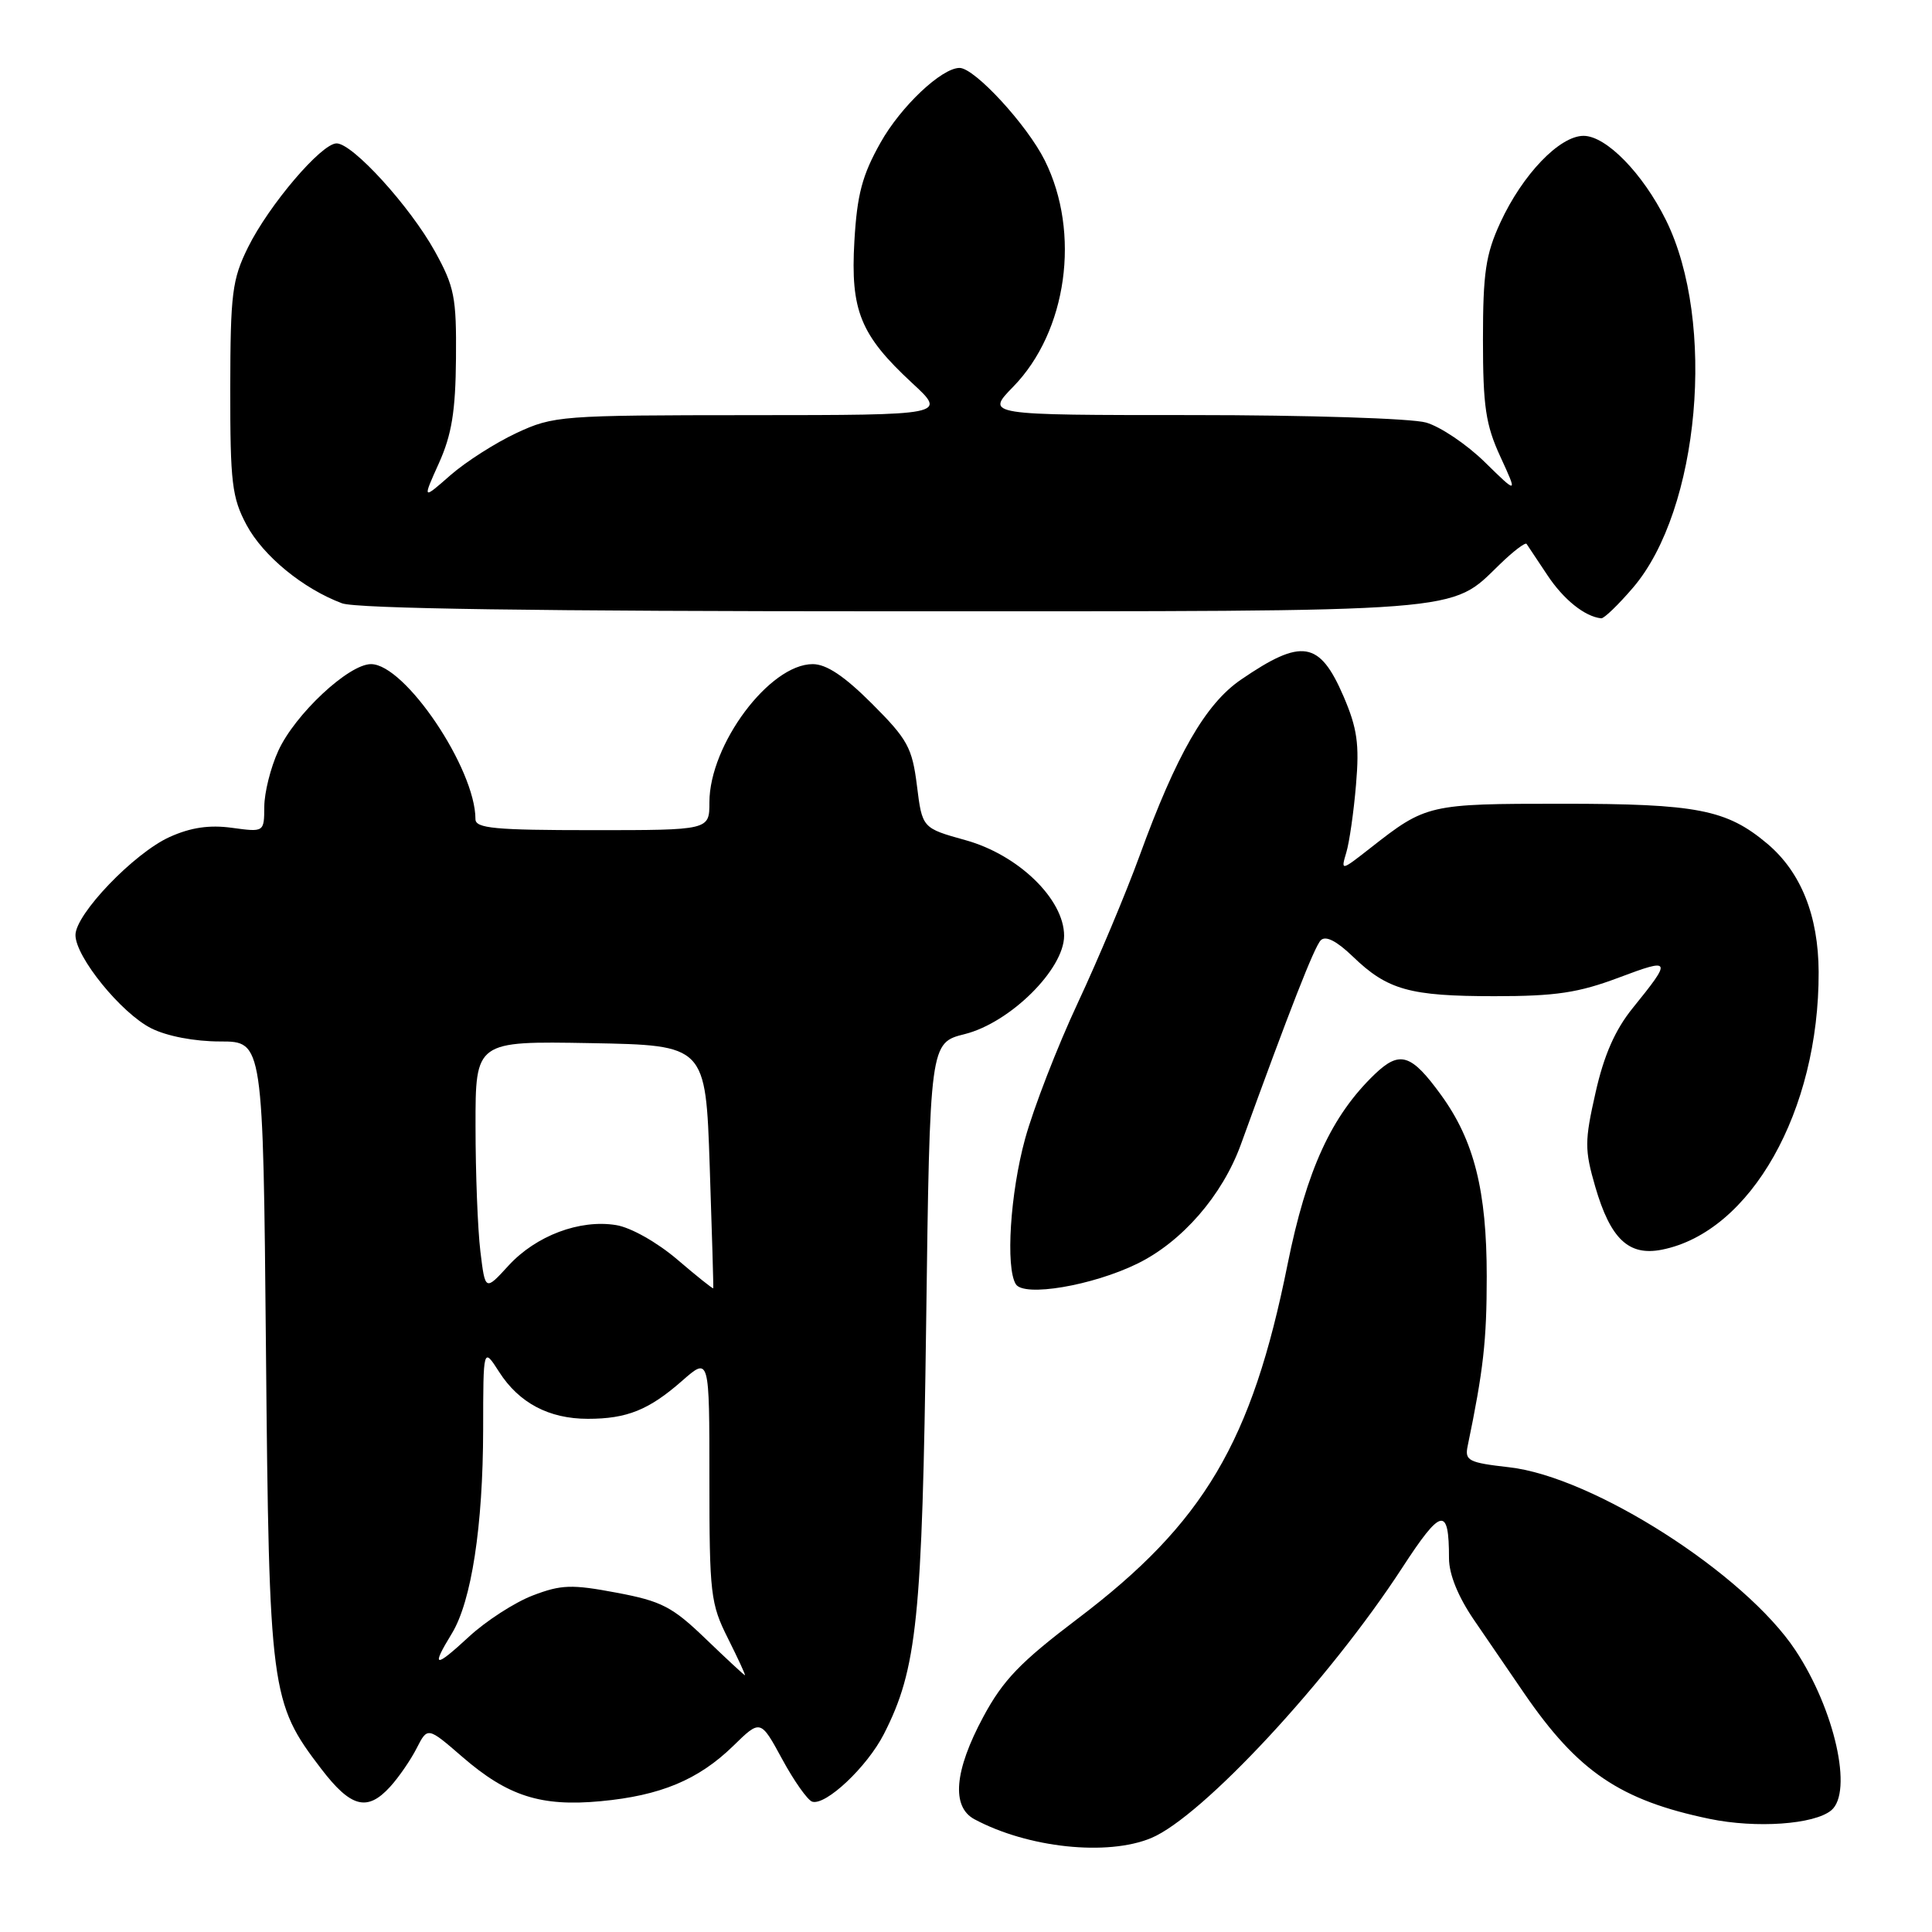<?xml version="1.0" encoding="UTF-8" standalone="no"?>
<!DOCTYPE svg PUBLIC "-//W3C//DTD SVG 1.1//EN" "http://www.w3.org/Graphics/SVG/1.1/DTD/svg11.dtd" >
<svg xmlns="http://www.w3.org/2000/svg" xmlns:xlink="http://www.w3.org/1999/xlink" version="1.1" viewBox="0 0 256 256">
 <g >
 <path fill="currentColor"
d=" M 152.54 243.55 C 159.31 240.72 176.10 222.64 185.78 207.77 C 190.99 199.76 192.00 199.55 192.00 206.48 C 192.00 208.60 193.20 211.56 195.31 214.65 C 197.14 217.32 200.13 221.69 201.96 224.37 C 209.08 234.75 214.69 238.55 226.53 241.01 C 232.71 242.29 240.39 241.75 242.65 239.88 C 245.56 237.46 243.11 226.52 237.90 218.66 C 231.18 208.52 211.08 195.67 199.97 194.42 C 194.59 193.81 194.07 193.54 194.47 191.62 C 196.56 181.54 197.00 177.64 197.00 169.13 C 197.00 157.78 195.33 151.14 190.97 145.12 C 187.00 139.64 185.49 139.16 182.17 142.33 C 176.42 147.85 173.13 155.02 170.61 167.53 C 165.88 191.09 159.52 201.83 142.79 214.49 C 135.20 220.24 132.91 222.61 130.28 227.51 C 126.45 234.64 126.04 239.41 129.12 241.06 C 136.21 244.86 146.73 245.97 152.54 243.55 Z  M 51.70 236.75 C 52.83 235.51 54.41 233.22 55.21 231.65 C 56.66 228.81 56.66 228.81 61.28 232.81 C 67.28 238.00 71.68 239.41 79.58 238.67 C 87.52 237.93 92.53 235.84 97.14 231.36 C 100.77 227.81 100.77 227.81 103.64 233.09 C 105.21 235.99 107.01 238.53 107.62 238.73 C 109.41 239.29 114.90 234.12 117.12 229.77 C 121.52 221.15 122.20 214.52 122.72 175.34 C 123.21 138.18 123.21 138.18 127.85 137.02 C 133.86 135.50 141.00 128.43 141.00 123.99 C 141.00 119.15 134.94 113.27 127.95 111.33 C 122.20 109.73 122.20 109.73 121.50 104.11 C 120.87 99.07 120.27 97.97 115.55 93.25 C 111.89 89.59 109.51 88.00 107.69 88.00 C 101.97 88.00 94.00 98.67 94.00 106.32 C 94.00 110.00 94.00 110.00 78.50 110.00 C 65.57 110.00 63.00 109.76 63.00 108.54 C 63.00 101.86 53.66 88.00 49.16 88.00 C 46.19 88.00 39.07 94.66 36.87 99.50 C 35.86 101.70 35.03 105.02 35.02 106.89 C 35.00 110.27 35.00 110.27 30.74 109.69 C 27.75 109.28 25.29 109.64 22.49 110.90 C 17.78 113.02 10.00 121.12 10.00 123.90 C 10.00 126.79 16.06 134.25 20.03 136.25 C 22.11 137.30 25.77 138.00 29.18 138.00 C 34.86 138.00 34.86 138.00 35.24 178.75 C 35.66 224.17 35.84 225.58 42.54 234.35 C 46.49 239.52 48.66 240.09 51.70 236.75 Z  M 150.71 167.44 C 156.63 164.54 161.96 158.41 164.41 151.68 C 170.91 133.75 174.17 125.43 175.01 124.59 C 175.66 123.94 177.11 124.68 179.25 126.74 C 183.85 131.18 186.79 132.00 198.04 132.00 C 206.15 132.00 209.15 131.55 214.52 129.53 C 221.51 126.90 221.59 127.09 216.33 133.59 C 214.01 136.46 212.53 139.82 211.42 144.77 C 209.96 151.22 209.96 152.34 211.38 157.25 C 213.40 164.18 215.81 166.46 220.21 165.59 C 231.98 163.25 241.04 147.21 240.98 128.80 C 240.95 121.33 238.64 115.56 234.17 111.79 C 228.78 107.26 224.87 106.50 207.00 106.50 C 189.27 106.50 188.97 106.57 181.58 112.37 C 177.68 115.42 177.66 115.43 178.39 112.97 C 178.80 111.61 179.38 107.56 179.68 103.96 C 180.14 98.60 179.84 96.50 178.03 92.28 C 174.85 84.91 172.51 84.53 164.43 90.06 C 159.74 93.27 155.88 99.98 150.99 113.42 C 149.20 118.33 145.52 127.10 142.80 132.92 C 140.08 138.74 136.95 146.83 135.83 150.90 C 133.86 158.08 133.23 167.94 134.60 170.16 C 135.67 171.89 144.75 170.36 150.71 167.44 Z  M 216.39 77.86 C 225.21 67.55 227.43 42.66 220.74 29.15 C 217.66 22.95 212.82 18.00 209.83 18.00 C 206.65 18.00 201.74 23.12 198.80 29.50 C 196.86 33.71 196.50 36.16 196.50 45.00 C 196.50 53.84 196.86 56.29 198.80 60.50 C 201.10 65.50 201.10 65.50 196.75 61.24 C 194.36 58.89 190.85 56.53 188.96 55.99 C 187.06 55.44 173.16 55.00 158.05 55.00 C 130.59 55.00 130.59 55.00 134.25 51.25 C 141.40 43.93 143.22 30.85 138.44 21.26 C 136.09 16.54 129.14 9.00 127.15 9.00 C 124.77 9.00 119.36 14.11 116.68 18.89 C 114.24 23.22 113.57 25.77 113.21 31.96 C 112.68 41.15 114.00 44.40 120.86 50.75 C 125.46 55.00 125.46 55.00 99.48 55.01 C 74.29 55.02 73.35 55.09 68.43 57.38 C 65.65 58.68 61.70 61.20 59.67 62.98 C 55.97 66.23 55.97 66.23 58.16 61.37 C 59.86 57.59 60.36 54.49 60.42 47.50 C 60.49 39.37 60.22 38.00 57.61 33.28 C 54.30 27.32 46.73 19.00 44.60 19.00 C 42.59 19.00 35.64 27.16 32.86 32.78 C 30.76 37.04 30.53 38.87 30.51 51.50 C 30.50 63.98 30.74 65.94 32.67 69.56 C 34.87 73.67 40.16 78.01 45.32 79.94 C 47.19 80.65 71.43 81.00 118.10 81.00 C 195.15 81.00 192.05 81.24 198.74 74.77 C 200.51 73.05 202.11 71.83 202.28 72.07 C 202.45 72.31 203.68 74.17 205.03 76.20 C 207.17 79.44 210.00 81.71 212.17 81.93 C 212.54 81.97 214.44 80.14 216.39 77.86 Z  M 93.49 217.14 C 89.09 212.90 87.66 212.16 81.70 211.04 C 75.76 209.92 74.38 209.96 70.59 211.41 C 68.21 212.32 64.40 214.78 62.13 216.88 C 57.57 221.09 57.09 221.00 59.87 216.45 C 62.47 212.19 64.00 202.22 64.02 189.42 C 64.03 178.50 64.03 178.50 66.14 181.79 C 68.77 185.90 72.74 188.00 77.89 188.00 C 83.08 188.00 85.98 186.83 90.39 182.96 C 94.00 179.79 94.00 179.79 94.00 196.00 C 94.00 211.22 94.15 212.51 96.46 217.10 C 97.81 219.80 98.82 221.99 98.71 221.98 C 98.59 221.97 96.25 219.79 93.49 217.14 Z  M 63.65 165.79 C 63.30 162.88 63.01 155.43 63.01 149.22 C 63.00 137.95 63.00 137.95 78.25 138.22 C 93.50 138.50 93.50 138.50 94.04 154.50 C 94.34 163.30 94.55 170.59 94.51 170.70 C 94.46 170.81 92.32 169.10 89.74 166.89 C 87.05 164.60 83.58 162.64 81.63 162.33 C 76.82 161.55 71.03 163.73 67.39 167.69 C 64.29 171.08 64.29 171.08 63.65 165.79 Z "/>
</g>
</svg>